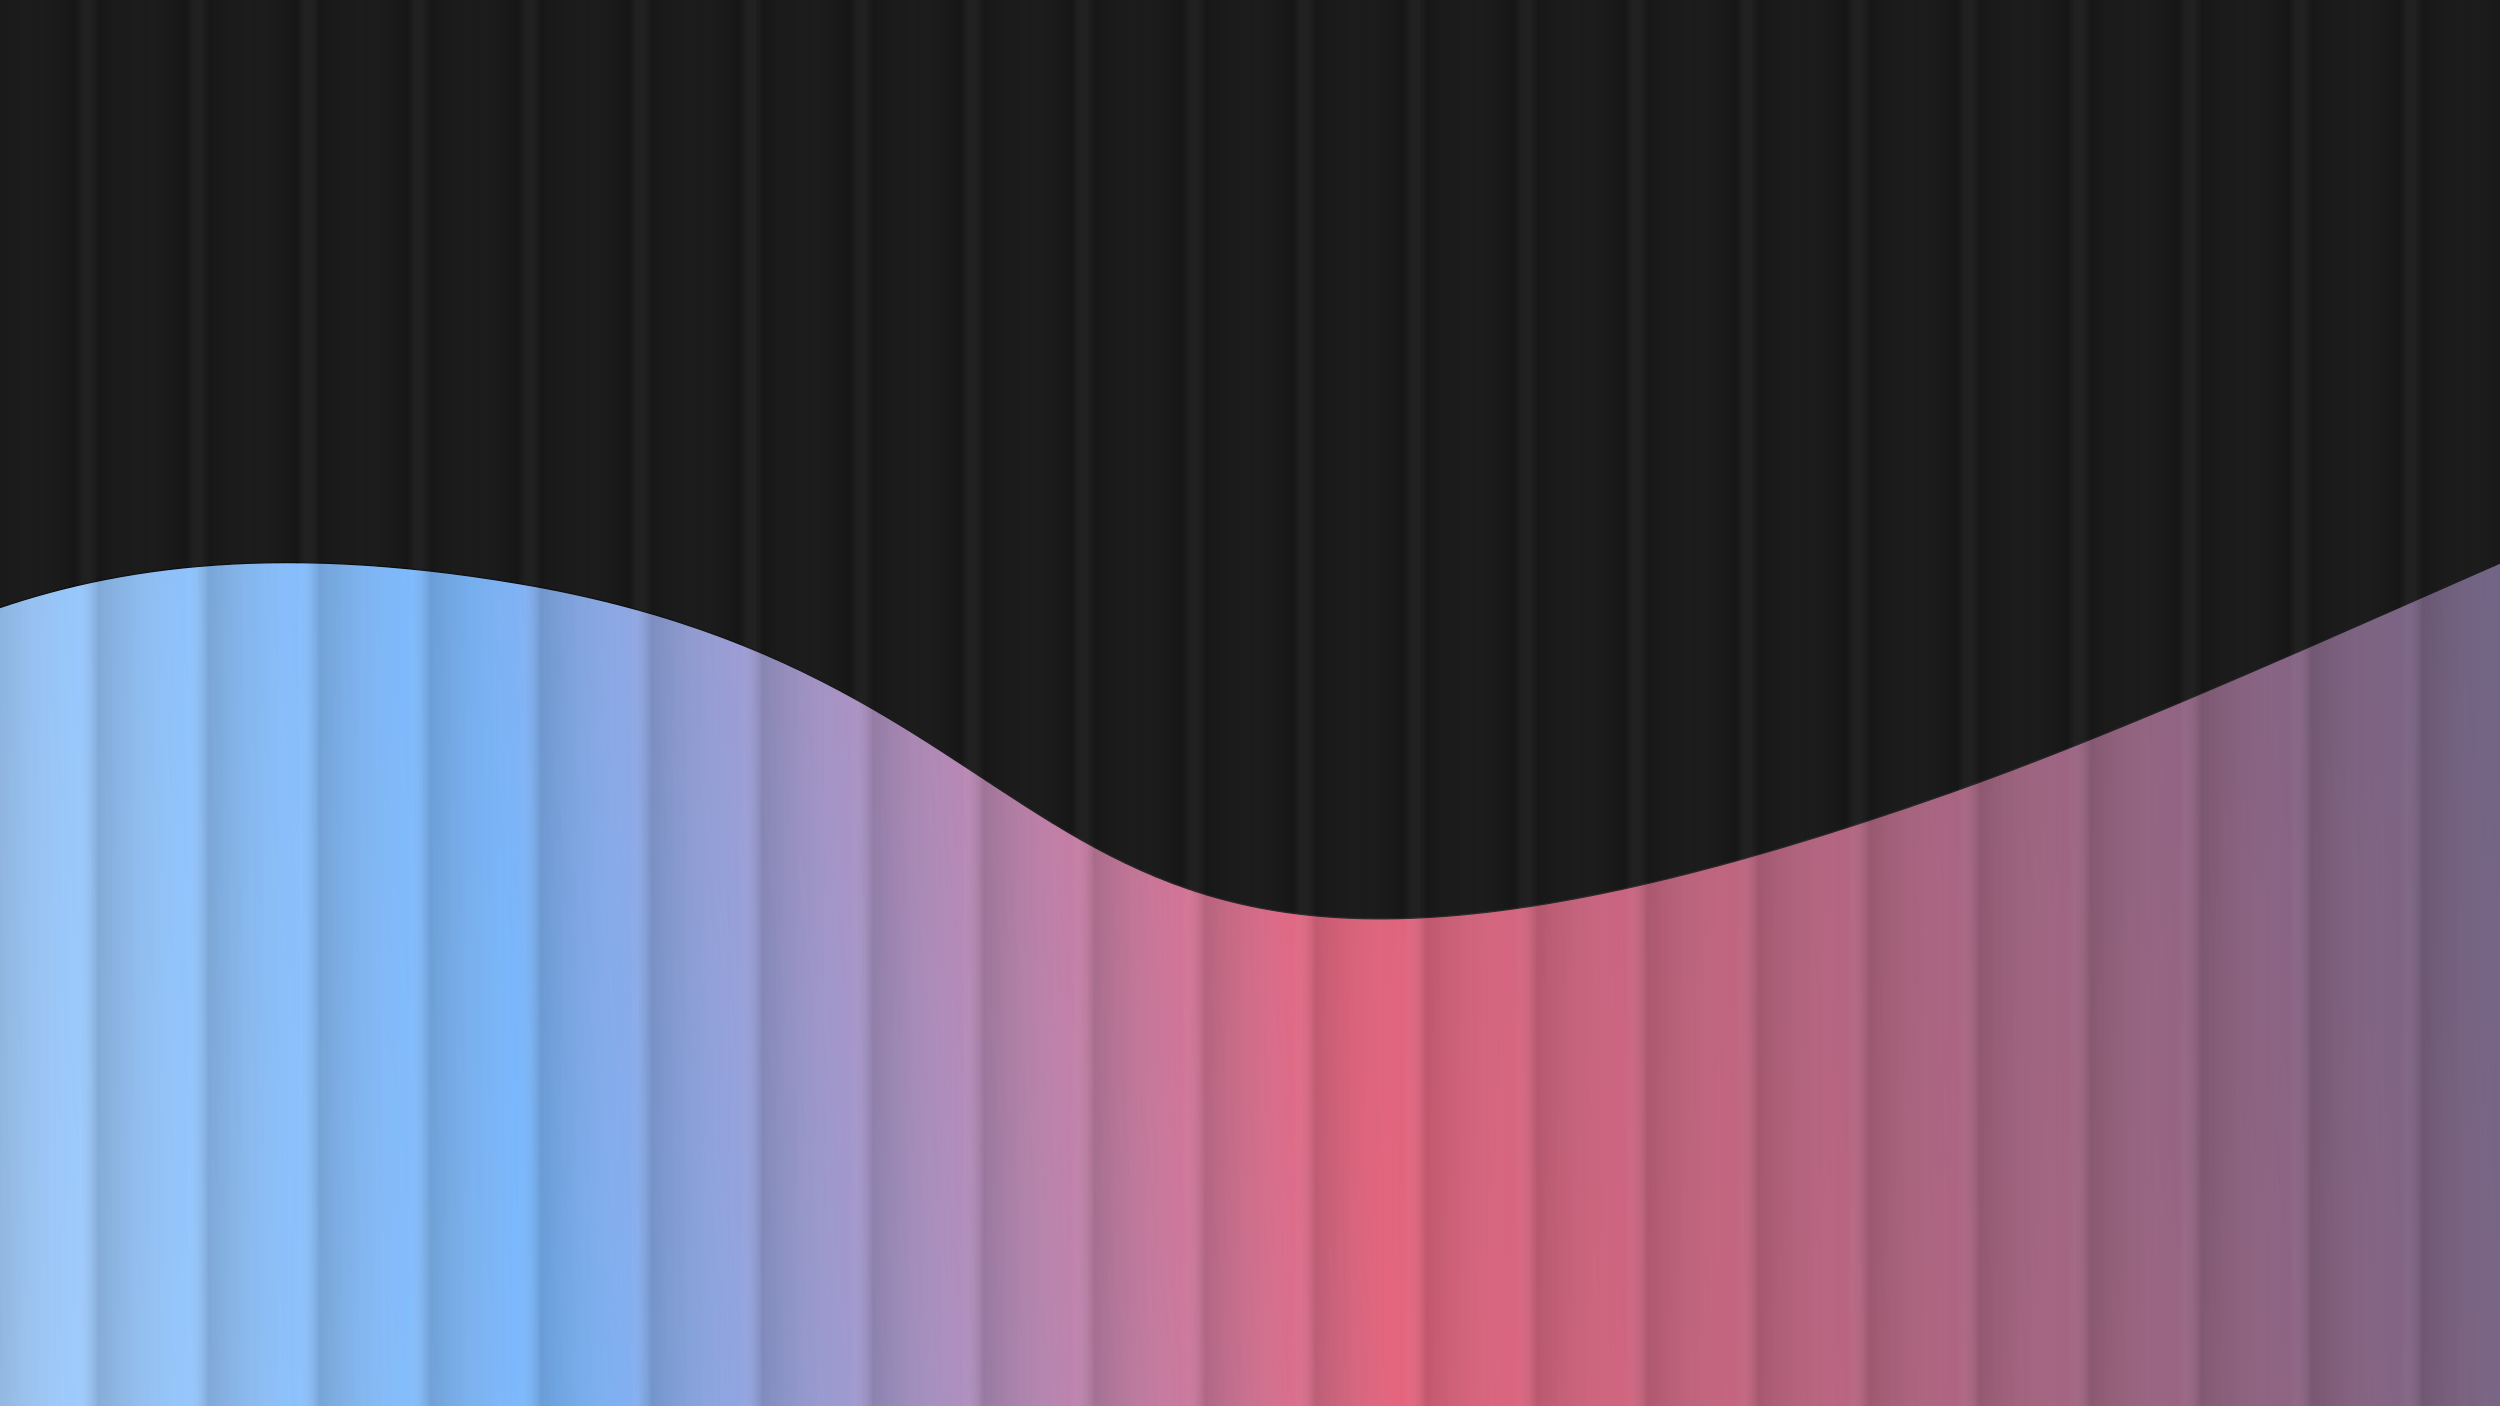 <svg width="1920" height="1080" viewBox="0 0 1920 1080" fill="none" xmlns="http://www.w3.org/2000/svg">
<g clip-path="url(#clip0_26_28)">
<rect width="1920" height="1080" fill="#0D0D0D"/>
<path d="M398.306 448.147C10.876 382.567 -111.514 534.972 -266.592 592.827C-228.66 734.772 -152.296 1023.04 -150.301 1040.56C-148.306 1058.08 134.339 1286.29 275.411 1398.21C944.316 1362.23 2296.09 1286.99 2351.95 1273.86C2407.82 1260.72 2255.89 640.185 2172.95 331.559C2030.8 373.288 1721.9 529.635 1499.34 608.304C758.727 870.095 882.593 530.121 398.306 448.147Z" fill="url(#paint0_linear_26_28)" stroke="url(#paint1_linear_26_28)"/>
<g filter="url(#filter0_b_26_28)">
<rect width="105" height="1080" transform="translate(-27)" fill="url(#paint2_linear_26_28)" fill-opacity="0.2" style="mix-blend-mode:overlay"/>
</g>
<g filter="url(#filter1_b_26_28)">
<rect width="105" height="1080" transform="translate(58)" fill="url(#paint3_linear_26_28)" fill-opacity="0.2" style="mix-blend-mode:overlay"/>
</g>
<g filter="url(#filter2_b_26_28)">
<rect width="105" height="1080" transform="translate(143)" fill="url(#paint4_linear_26_28)" fill-opacity="0.2" style="mix-blend-mode:overlay"/>
</g>
<g filter="url(#filter3_b_26_28)">
<rect width="105" height="1080" transform="translate(228)" fill="url(#paint5_linear_26_28)" fill-opacity="0.2" style="mix-blend-mode:overlay"/>
</g>
<g filter="url(#filter4_b_26_28)">
<rect width="105" height="1080" transform="translate(313)" fill="url(#paint6_linear_26_28)" fill-opacity="0.2" style="mix-blend-mode:overlay"/>
</g>
<g filter="url(#filter5_b_26_28)">
<rect width="105" height="1080" transform="translate(398)" fill="url(#paint7_linear_26_28)" fill-opacity="0.2" style="mix-blend-mode:overlay"/>
</g>
<g filter="url(#filter6_b_26_28)">
<rect width="105" height="1080" transform="translate(483)" fill="url(#paint8_linear_26_28)" fill-opacity="0.2" style="mix-blend-mode:overlay"/>
</g>
<g filter="url(#filter7_b_26_28)">
<rect width="105" height="1080" transform="translate(568)" fill="url(#paint9_linear_26_28)" fill-opacity="0.2" style="mix-blend-mode:overlay"/>
</g>
<g filter="url(#filter8_b_26_28)">
<rect width="105" height="1080" transform="translate(653)" fill="url(#paint10_linear_26_28)" fill-opacity="0.2" style="mix-blend-mode:overlay"/>
</g>
<g filter="url(#filter9_b_26_28)">
<rect width="105" height="1080" transform="translate(738)" fill="url(#paint11_linear_26_28)" fill-opacity="0.2" style="mix-blend-mode:overlay"/>
</g>
<g filter="url(#filter10_b_26_28)">
<rect width="105" height="1080" transform="translate(823)" fill="url(#paint12_linear_26_28)" fill-opacity="0.2" style="mix-blend-mode:overlay"/>
</g>
<g filter="url(#filter11_b_26_28)">
<rect width="105" height="1080" transform="translate(908)" fill="url(#paint13_linear_26_28)" fill-opacity="0.2" style="mix-blend-mode:overlay"/>
</g>
<g filter="url(#filter12_b_26_28)">
<rect width="105" height="1080" transform="translate(993)" fill="url(#paint14_linear_26_28)" fill-opacity="0.2" style="mix-blend-mode:overlay"/>
</g>
<g filter="url(#filter13_b_26_28)">
<rect width="105" height="1080" transform="translate(1078)" fill="url(#paint15_linear_26_28)" fill-opacity="0.2" style="mix-blend-mode:overlay"/>
</g>
<g filter="url(#filter14_b_26_28)">
<rect width="105" height="1080" transform="translate(1163)" fill="url(#paint16_linear_26_28)" fill-opacity="0.2" style="mix-blend-mode:overlay"/>
</g>
<g filter="url(#filter15_b_26_28)">
<rect width="105" height="1080" transform="translate(1248)" fill="url(#paint17_linear_26_28)" fill-opacity="0.2" style="mix-blend-mode:overlay"/>
</g>
<g filter="url(#filter16_b_26_28)">
<rect width="105" height="1080" transform="translate(1333)" fill="url(#paint18_linear_26_28)" fill-opacity="0.2" style="mix-blend-mode:overlay"/>
</g>
<g filter="url(#filter17_b_26_28)">
<rect width="105" height="1080" transform="translate(1418)" fill="url(#paint19_linear_26_28)" fill-opacity="0.2" style="mix-blend-mode:overlay"/>
</g>
<g filter="url(#filter18_b_26_28)">
<rect width="105" height="1080" transform="translate(1503)" fill="url(#paint20_linear_26_28)" fill-opacity="0.2" style="mix-blend-mode:overlay"/>
</g>
<g filter="url(#filter19_b_26_28)">
<rect width="105" height="1080" transform="translate(1588)" fill="url(#paint21_linear_26_28)" fill-opacity="0.2" style="mix-blend-mode:overlay"/>
</g>
<g filter="url(#filter20_b_26_28)">
<rect width="105" height="1080" transform="translate(1673)" fill="url(#paint22_linear_26_28)" fill-opacity="0.2" style="mix-blend-mode:overlay"/>
</g>
<g filter="url(#filter21_b_26_28)">
<rect width="105" height="1080" transform="translate(1758)" fill="url(#paint23_linear_26_28)" fill-opacity="0.2" style="mix-blend-mode:overlay"/>
</g>
<g filter="url(#filter22_b_26_28)">
<rect width="105" height="1080" transform="translate(1843)" fill="url(#paint24_linear_26_28)" fill-opacity="0.2" style="mix-blend-mode:overlay"/>
</g>
</g>
<defs>
<filter id="filter0_b_26_28" x="-127" y="-100" width="305" height="1280" filterUnits="userSpaceOnUse" color-interpolation-filters="sRGB">
<feFlood flood-opacity="0" result="BackgroundImageFix"/>
<feGaussianBlur in="BackgroundImageFix" stdDeviation="50"/>
<feComposite in2="SourceAlpha" operator="in" result="effect1_backgroundBlur_26_28"/>
<feBlend mode="normal" in="SourceGraphic" in2="effect1_backgroundBlur_26_28" result="shape"/>
</filter>
<filter id="filter1_b_26_28" x="-42" y="-100" width="305" height="1280" filterUnits="userSpaceOnUse" color-interpolation-filters="sRGB">
<feFlood flood-opacity="0" result="BackgroundImageFix"/>
<feGaussianBlur in="BackgroundImageFix" stdDeviation="50"/>
<feComposite in2="SourceAlpha" operator="in" result="effect1_backgroundBlur_26_28"/>
<feBlend mode="normal" in="SourceGraphic" in2="effect1_backgroundBlur_26_28" result="shape"/>
</filter>
<filter id="filter2_b_26_28" x="43" y="-100" width="305" height="1280" filterUnits="userSpaceOnUse" color-interpolation-filters="sRGB">
<feFlood flood-opacity="0" result="BackgroundImageFix"/>
<feGaussianBlur in="BackgroundImageFix" stdDeviation="50"/>
<feComposite in2="SourceAlpha" operator="in" result="effect1_backgroundBlur_26_28"/>
<feBlend mode="normal" in="SourceGraphic" in2="effect1_backgroundBlur_26_28" result="shape"/>
</filter>
<filter id="filter3_b_26_28" x="128" y="-100" width="305" height="1280" filterUnits="userSpaceOnUse" color-interpolation-filters="sRGB">
<feFlood flood-opacity="0" result="BackgroundImageFix"/>
<feGaussianBlur in="BackgroundImageFix" stdDeviation="50"/>
<feComposite in2="SourceAlpha" operator="in" result="effect1_backgroundBlur_26_28"/>
<feBlend mode="normal" in="SourceGraphic" in2="effect1_backgroundBlur_26_28" result="shape"/>
</filter>
<filter id="filter4_b_26_28" x="213" y="-100" width="305" height="1280" filterUnits="userSpaceOnUse" color-interpolation-filters="sRGB">
<feFlood flood-opacity="0" result="BackgroundImageFix"/>
<feGaussianBlur in="BackgroundImageFix" stdDeviation="50"/>
<feComposite in2="SourceAlpha" operator="in" result="effect1_backgroundBlur_26_28"/>
<feBlend mode="normal" in="SourceGraphic" in2="effect1_backgroundBlur_26_28" result="shape"/>
</filter>
<filter id="filter5_b_26_28" x="298" y="-100" width="305" height="1280" filterUnits="userSpaceOnUse" color-interpolation-filters="sRGB">
<feFlood flood-opacity="0" result="BackgroundImageFix"/>
<feGaussianBlur in="BackgroundImageFix" stdDeviation="50"/>
<feComposite in2="SourceAlpha" operator="in" result="effect1_backgroundBlur_26_28"/>
<feBlend mode="normal" in="SourceGraphic" in2="effect1_backgroundBlur_26_28" result="shape"/>
</filter>
<filter id="filter6_b_26_28" x="383" y="-100" width="305" height="1280" filterUnits="userSpaceOnUse" color-interpolation-filters="sRGB">
<feFlood flood-opacity="0" result="BackgroundImageFix"/>
<feGaussianBlur in="BackgroundImageFix" stdDeviation="50"/>
<feComposite in2="SourceAlpha" operator="in" result="effect1_backgroundBlur_26_28"/>
<feBlend mode="normal" in="SourceGraphic" in2="effect1_backgroundBlur_26_28" result="shape"/>
</filter>
<filter id="filter7_b_26_28" x="468" y="-100" width="305" height="1280" filterUnits="userSpaceOnUse" color-interpolation-filters="sRGB">
<feFlood flood-opacity="0" result="BackgroundImageFix"/>
<feGaussianBlur in="BackgroundImageFix" stdDeviation="50"/>
<feComposite in2="SourceAlpha" operator="in" result="effect1_backgroundBlur_26_28"/>
<feBlend mode="normal" in="SourceGraphic" in2="effect1_backgroundBlur_26_28" result="shape"/>
</filter>
<filter id="filter8_b_26_28" x="553" y="-100" width="305" height="1280" filterUnits="userSpaceOnUse" color-interpolation-filters="sRGB">
<feFlood flood-opacity="0" result="BackgroundImageFix"/>
<feGaussianBlur in="BackgroundImageFix" stdDeviation="50"/>
<feComposite in2="SourceAlpha" operator="in" result="effect1_backgroundBlur_26_28"/>
<feBlend mode="normal" in="SourceGraphic" in2="effect1_backgroundBlur_26_28" result="shape"/>
</filter>
<filter id="filter9_b_26_28" x="638" y="-100" width="305" height="1280" filterUnits="userSpaceOnUse" color-interpolation-filters="sRGB">
<feFlood flood-opacity="0" result="BackgroundImageFix"/>
<feGaussianBlur in="BackgroundImageFix" stdDeviation="50"/>
<feComposite in2="SourceAlpha" operator="in" result="effect1_backgroundBlur_26_28"/>
<feBlend mode="normal" in="SourceGraphic" in2="effect1_backgroundBlur_26_28" result="shape"/>
</filter>
<filter id="filter10_b_26_28" x="723" y="-100" width="305" height="1280" filterUnits="userSpaceOnUse" color-interpolation-filters="sRGB">
<feFlood flood-opacity="0" result="BackgroundImageFix"/>
<feGaussianBlur in="BackgroundImageFix" stdDeviation="50"/>
<feComposite in2="SourceAlpha" operator="in" result="effect1_backgroundBlur_26_28"/>
<feBlend mode="normal" in="SourceGraphic" in2="effect1_backgroundBlur_26_28" result="shape"/>
</filter>
<filter id="filter11_b_26_28" x="808" y="-100" width="305" height="1280" filterUnits="userSpaceOnUse" color-interpolation-filters="sRGB">
<feFlood flood-opacity="0" result="BackgroundImageFix"/>
<feGaussianBlur in="BackgroundImageFix" stdDeviation="50"/>
<feComposite in2="SourceAlpha" operator="in" result="effect1_backgroundBlur_26_28"/>
<feBlend mode="normal" in="SourceGraphic" in2="effect1_backgroundBlur_26_28" result="shape"/>
</filter>
<filter id="filter12_b_26_28" x="893" y="-100" width="305" height="1280" filterUnits="userSpaceOnUse" color-interpolation-filters="sRGB">
<feFlood flood-opacity="0" result="BackgroundImageFix"/>
<feGaussianBlur in="BackgroundImageFix" stdDeviation="50"/>
<feComposite in2="SourceAlpha" operator="in" result="effect1_backgroundBlur_26_28"/>
<feBlend mode="normal" in="SourceGraphic" in2="effect1_backgroundBlur_26_28" result="shape"/>
</filter>
<filter id="filter13_b_26_28" x="978" y="-100" width="305" height="1280" filterUnits="userSpaceOnUse" color-interpolation-filters="sRGB">
<feFlood flood-opacity="0" result="BackgroundImageFix"/>
<feGaussianBlur in="BackgroundImageFix" stdDeviation="50"/>
<feComposite in2="SourceAlpha" operator="in" result="effect1_backgroundBlur_26_28"/>
<feBlend mode="normal" in="SourceGraphic" in2="effect1_backgroundBlur_26_28" result="shape"/>
</filter>
<filter id="filter14_b_26_28" x="1063" y="-100" width="305" height="1280" filterUnits="userSpaceOnUse" color-interpolation-filters="sRGB">
<feFlood flood-opacity="0" result="BackgroundImageFix"/>
<feGaussianBlur in="BackgroundImageFix" stdDeviation="50"/>
<feComposite in2="SourceAlpha" operator="in" result="effect1_backgroundBlur_26_28"/>
<feBlend mode="normal" in="SourceGraphic" in2="effect1_backgroundBlur_26_28" result="shape"/>
</filter>
<filter id="filter15_b_26_28" x="1148" y="-100" width="305" height="1280" filterUnits="userSpaceOnUse" color-interpolation-filters="sRGB">
<feFlood flood-opacity="0" result="BackgroundImageFix"/>
<feGaussianBlur in="BackgroundImageFix" stdDeviation="50"/>
<feComposite in2="SourceAlpha" operator="in" result="effect1_backgroundBlur_26_28"/>
<feBlend mode="normal" in="SourceGraphic" in2="effect1_backgroundBlur_26_28" result="shape"/>
</filter>
<filter id="filter16_b_26_28" x="1233" y="-100" width="305" height="1280" filterUnits="userSpaceOnUse" color-interpolation-filters="sRGB">
<feFlood flood-opacity="0" result="BackgroundImageFix"/>
<feGaussianBlur in="BackgroundImageFix" stdDeviation="50"/>
<feComposite in2="SourceAlpha" operator="in" result="effect1_backgroundBlur_26_28"/>
<feBlend mode="normal" in="SourceGraphic" in2="effect1_backgroundBlur_26_28" result="shape"/>
</filter>
<filter id="filter17_b_26_28" x="1318" y="-100" width="305" height="1280" filterUnits="userSpaceOnUse" color-interpolation-filters="sRGB">
<feFlood flood-opacity="0" result="BackgroundImageFix"/>
<feGaussianBlur in="BackgroundImageFix" stdDeviation="50"/>
<feComposite in2="SourceAlpha" operator="in" result="effect1_backgroundBlur_26_28"/>
<feBlend mode="normal" in="SourceGraphic" in2="effect1_backgroundBlur_26_28" result="shape"/>
</filter>
<filter id="filter18_b_26_28" x="1403" y="-100" width="305" height="1280" filterUnits="userSpaceOnUse" color-interpolation-filters="sRGB">
<feFlood flood-opacity="0" result="BackgroundImageFix"/>
<feGaussianBlur in="BackgroundImageFix" stdDeviation="50"/>
<feComposite in2="SourceAlpha" operator="in" result="effect1_backgroundBlur_26_28"/>
<feBlend mode="normal" in="SourceGraphic" in2="effect1_backgroundBlur_26_28" result="shape"/>
</filter>
<filter id="filter19_b_26_28" x="1488" y="-100" width="305" height="1280" filterUnits="userSpaceOnUse" color-interpolation-filters="sRGB">
<feFlood flood-opacity="0" result="BackgroundImageFix"/>
<feGaussianBlur in="BackgroundImageFix" stdDeviation="50"/>
<feComposite in2="SourceAlpha" operator="in" result="effect1_backgroundBlur_26_28"/>
<feBlend mode="normal" in="SourceGraphic" in2="effect1_backgroundBlur_26_28" result="shape"/>
</filter>
<filter id="filter20_b_26_28" x="1573" y="-100" width="305" height="1280" filterUnits="userSpaceOnUse" color-interpolation-filters="sRGB">
<feFlood flood-opacity="0" result="BackgroundImageFix"/>
<feGaussianBlur in="BackgroundImageFix" stdDeviation="50"/>
<feComposite in2="SourceAlpha" operator="in" result="effect1_backgroundBlur_26_28"/>
<feBlend mode="normal" in="SourceGraphic" in2="effect1_backgroundBlur_26_28" result="shape"/>
</filter>
<filter id="filter21_b_26_28" x="1658" y="-100" width="305" height="1280" filterUnits="userSpaceOnUse" color-interpolation-filters="sRGB">
<feFlood flood-opacity="0" result="BackgroundImageFix"/>
<feGaussianBlur in="BackgroundImageFix" stdDeviation="50"/>
<feComposite in2="SourceAlpha" operator="in" result="effect1_backgroundBlur_26_28"/>
<feBlend mode="normal" in="SourceGraphic" in2="effect1_backgroundBlur_26_28" result="shape"/>
</filter>
<filter id="filter22_b_26_28" x="1743" y="-100" width="305" height="1280" filterUnits="userSpaceOnUse" color-interpolation-filters="sRGB">
<feFlood flood-opacity="0" result="BackgroundImageFix"/>
<feGaussianBlur in="BackgroundImageFix" stdDeviation="50"/>
<feComposite in2="SourceAlpha" operator="in" result="effect1_backgroundBlur_26_28"/>
<feBlend mode="normal" in="SourceGraphic" in2="effect1_backgroundBlur_26_28" result="shape"/>
</filter>
<linearGradient id="paint0_linear_26_28" x1="2313.67" y1="764.445" x2="-214.268" y2="1052.31" gradientUnits="userSpaceOnUse">
<stop stop-color="#3C5E84"/>
<stop offset="0.5" stop-color="#E75F7A"/>
<stop offset="0.75" stop-color="#74B5FE"/>
<stop offset="1" stop-color="#B7D9FE"/>
</linearGradient>
<linearGradient id="paint1_linear_26_28" x1="991.899" y1="400.779" x2="1107.51" y2="1415.98" gradientUnits="userSpaceOnUse">
<stop/>
<stop offset="1" stop-color="#666666"/>
</linearGradient>
<linearGradient id="paint2_linear_26_28" x1="-1.24825e-06" y1="441.918" x2="105" y2="441.918" gradientUnits="userSpaceOnUse">
<stop stop-color="white" stop-opacity="0"/>
<stop offset="0.167" stop-color="#3B3B3B"/>
<stop offset="1" stop-color="white" stop-opacity="0"/>
</linearGradient>
<linearGradient id="paint3_linear_26_28" x1="-1.24825e-06" y1="441.918" x2="105" y2="441.918" gradientUnits="userSpaceOnUse">
<stop stop-color="white" stop-opacity="0"/>
<stop offset="0.167" stop-color="#3B3B3B"/>
<stop offset="1" stop-color="white" stop-opacity="0"/>
</linearGradient>
<linearGradient id="paint4_linear_26_28" x1="-1.24825e-06" y1="441.918" x2="105" y2="441.918" gradientUnits="userSpaceOnUse">
<stop stop-color="white" stop-opacity="0"/>
<stop offset="0.167" stop-color="#3B3B3B"/>
<stop offset="1" stop-color="white" stop-opacity="0"/>
</linearGradient>
<linearGradient id="paint5_linear_26_28" x1="-1.24825e-06" y1="441.918" x2="105" y2="441.918" gradientUnits="userSpaceOnUse">
<stop stop-color="white" stop-opacity="0"/>
<stop offset="0.167" stop-color="#3B3B3B"/>
<stop offset="1" stop-color="white" stop-opacity="0"/>
</linearGradient>
<linearGradient id="paint6_linear_26_28" x1="-1.24825e-06" y1="441.918" x2="105" y2="441.918" gradientUnits="userSpaceOnUse">
<stop stop-color="white" stop-opacity="0"/>
<stop offset="0.167" stop-color="#3B3B3B"/>
<stop offset="1" stop-color="white" stop-opacity="0"/>
</linearGradient>
<linearGradient id="paint7_linear_26_28" x1="-1.24825e-06" y1="441.918" x2="105" y2="441.918" gradientUnits="userSpaceOnUse">
<stop stop-color="white" stop-opacity="0"/>
<stop offset="0.167" stop-color="#3B3B3B"/>
<stop offset="1" stop-color="white" stop-opacity="0"/>
</linearGradient>
<linearGradient id="paint8_linear_26_28" x1="-1.24825e-06" y1="441.918" x2="105" y2="441.918" gradientUnits="userSpaceOnUse">
<stop stop-color="white" stop-opacity="0"/>
<stop offset="0.167" stop-color="#3B3B3B"/>
<stop offset="1" stop-color="white" stop-opacity="0"/>
</linearGradient>
<linearGradient id="paint9_linear_26_28" x1="-1.24825e-06" y1="441.918" x2="105" y2="441.918" gradientUnits="userSpaceOnUse">
<stop stop-color="white" stop-opacity="0"/>
<stop offset="0.167" stop-color="#3B3B3B"/>
<stop offset="1" stop-color="white" stop-opacity="0"/>
</linearGradient>
<linearGradient id="paint10_linear_26_28" x1="-1.24825e-06" y1="441.918" x2="105" y2="441.918" gradientUnits="userSpaceOnUse">
<stop stop-color="white" stop-opacity="0"/>
<stop offset="0.167" stop-color="#3B3B3B"/>
<stop offset="1" stop-color="white" stop-opacity="0"/>
</linearGradient>
<linearGradient id="paint11_linear_26_28" x1="-1.24825e-06" y1="441.918" x2="105" y2="441.918" gradientUnits="userSpaceOnUse">
<stop stop-color="white" stop-opacity="0"/>
<stop offset="0.167" stop-color="#3B3B3B"/>
<stop offset="1" stop-color="white" stop-opacity="0"/>
</linearGradient>
<linearGradient id="paint12_linear_26_28" x1="-1.24825e-06" y1="441.918" x2="105" y2="441.918" gradientUnits="userSpaceOnUse">
<stop stop-color="white" stop-opacity="0"/>
<stop offset="0.167" stop-color="#3B3B3B"/>
<stop offset="1" stop-color="white" stop-opacity="0"/>
</linearGradient>
<linearGradient id="paint13_linear_26_28" x1="-1.24825e-06" y1="441.918" x2="105" y2="441.918" gradientUnits="userSpaceOnUse">
<stop stop-color="white" stop-opacity="0"/>
<stop offset="0.167" stop-color="#3B3B3B"/>
<stop offset="1" stop-color="white" stop-opacity="0"/>
</linearGradient>
<linearGradient id="paint14_linear_26_28" x1="-1.24825e-06" y1="441.918" x2="105" y2="441.918" gradientUnits="userSpaceOnUse">
<stop stop-color="white" stop-opacity="0"/>
<stop offset="0.167" stop-color="#3B3B3B"/>
<stop offset="1" stop-color="white" stop-opacity="0"/>
</linearGradient>
<linearGradient id="paint15_linear_26_28" x1="-1.24825e-06" y1="441.918" x2="105" y2="441.918" gradientUnits="userSpaceOnUse">
<stop stop-color="white" stop-opacity="0"/>
<stop offset="0.167" stop-color="#3B3B3B"/>
<stop offset="1" stop-color="white" stop-opacity="0"/>
</linearGradient>
<linearGradient id="paint16_linear_26_28" x1="-1.24825e-06" y1="441.918" x2="105" y2="441.918" gradientUnits="userSpaceOnUse">
<stop stop-color="white" stop-opacity="0"/>
<stop offset="0.167" stop-color="#3B3B3B"/>
<stop offset="1" stop-color="white" stop-opacity="0"/>
</linearGradient>
<linearGradient id="paint17_linear_26_28" x1="-1.24825e-06" y1="441.918" x2="105" y2="441.918" gradientUnits="userSpaceOnUse">
<stop stop-color="white" stop-opacity="0"/>
<stop offset="0.167" stop-color="#3B3B3B"/>
<stop offset="1" stop-color="white" stop-opacity="0"/>
</linearGradient>
<linearGradient id="paint18_linear_26_28" x1="-1.24825e-06" y1="441.918" x2="105" y2="441.918" gradientUnits="userSpaceOnUse">
<stop stop-color="white" stop-opacity="0"/>
<stop offset="0.167" stop-color="#3B3B3B"/>
<stop offset="1" stop-color="white" stop-opacity="0"/>
</linearGradient>
<linearGradient id="paint19_linear_26_28" x1="-1.24825e-06" y1="441.918" x2="105" y2="441.918" gradientUnits="userSpaceOnUse">
<stop stop-color="white" stop-opacity="0"/>
<stop offset="0.167" stop-color="#3B3B3B"/>
<stop offset="1" stop-color="white" stop-opacity="0"/>
</linearGradient>
<linearGradient id="paint20_linear_26_28" x1="-1.24825e-06" y1="441.918" x2="105" y2="441.918" gradientUnits="userSpaceOnUse">
<stop stop-color="white" stop-opacity="0"/>
<stop offset="0.167" stop-color="#3B3B3B"/>
<stop offset="1" stop-color="white" stop-opacity="0"/>
</linearGradient>
<linearGradient id="paint21_linear_26_28" x1="-1.24825e-06" y1="441.918" x2="105" y2="441.918" gradientUnits="userSpaceOnUse">
<stop stop-color="white" stop-opacity="0"/>
<stop offset="0.167" stop-color="#3B3B3B"/>
<stop offset="1" stop-color="white" stop-opacity="0"/>
</linearGradient>
<linearGradient id="paint22_linear_26_28" x1="-1.24825e-06" y1="441.918" x2="105" y2="441.918" gradientUnits="userSpaceOnUse">
<stop stop-color="white" stop-opacity="0"/>
<stop offset="0.167" stop-color="#3B3B3B"/>
<stop offset="1" stop-color="white" stop-opacity="0"/>
</linearGradient>
<linearGradient id="paint23_linear_26_28" x1="-1.24825e-06" y1="441.918" x2="105" y2="441.918" gradientUnits="userSpaceOnUse">
<stop stop-color="white" stop-opacity="0"/>
<stop offset="0.167" stop-color="#3B3B3B"/>
<stop offset="1" stop-color="white" stop-opacity="0"/>
</linearGradient>
<linearGradient id="paint24_linear_26_28" x1="-1.24825e-06" y1="441.918" x2="105" y2="441.918" gradientUnits="userSpaceOnUse">
<stop stop-color="white" stop-opacity="0"/>
<stop offset="0.167" stop-color="#3B3B3B"/>
<stop offset="1" stop-color="white" stop-opacity="0"/>
</linearGradient>
<clipPath id="clip0_26_28">
<rect width="1920" height="1080" fill="white"/>
</clipPath>
</defs>
</svg>
